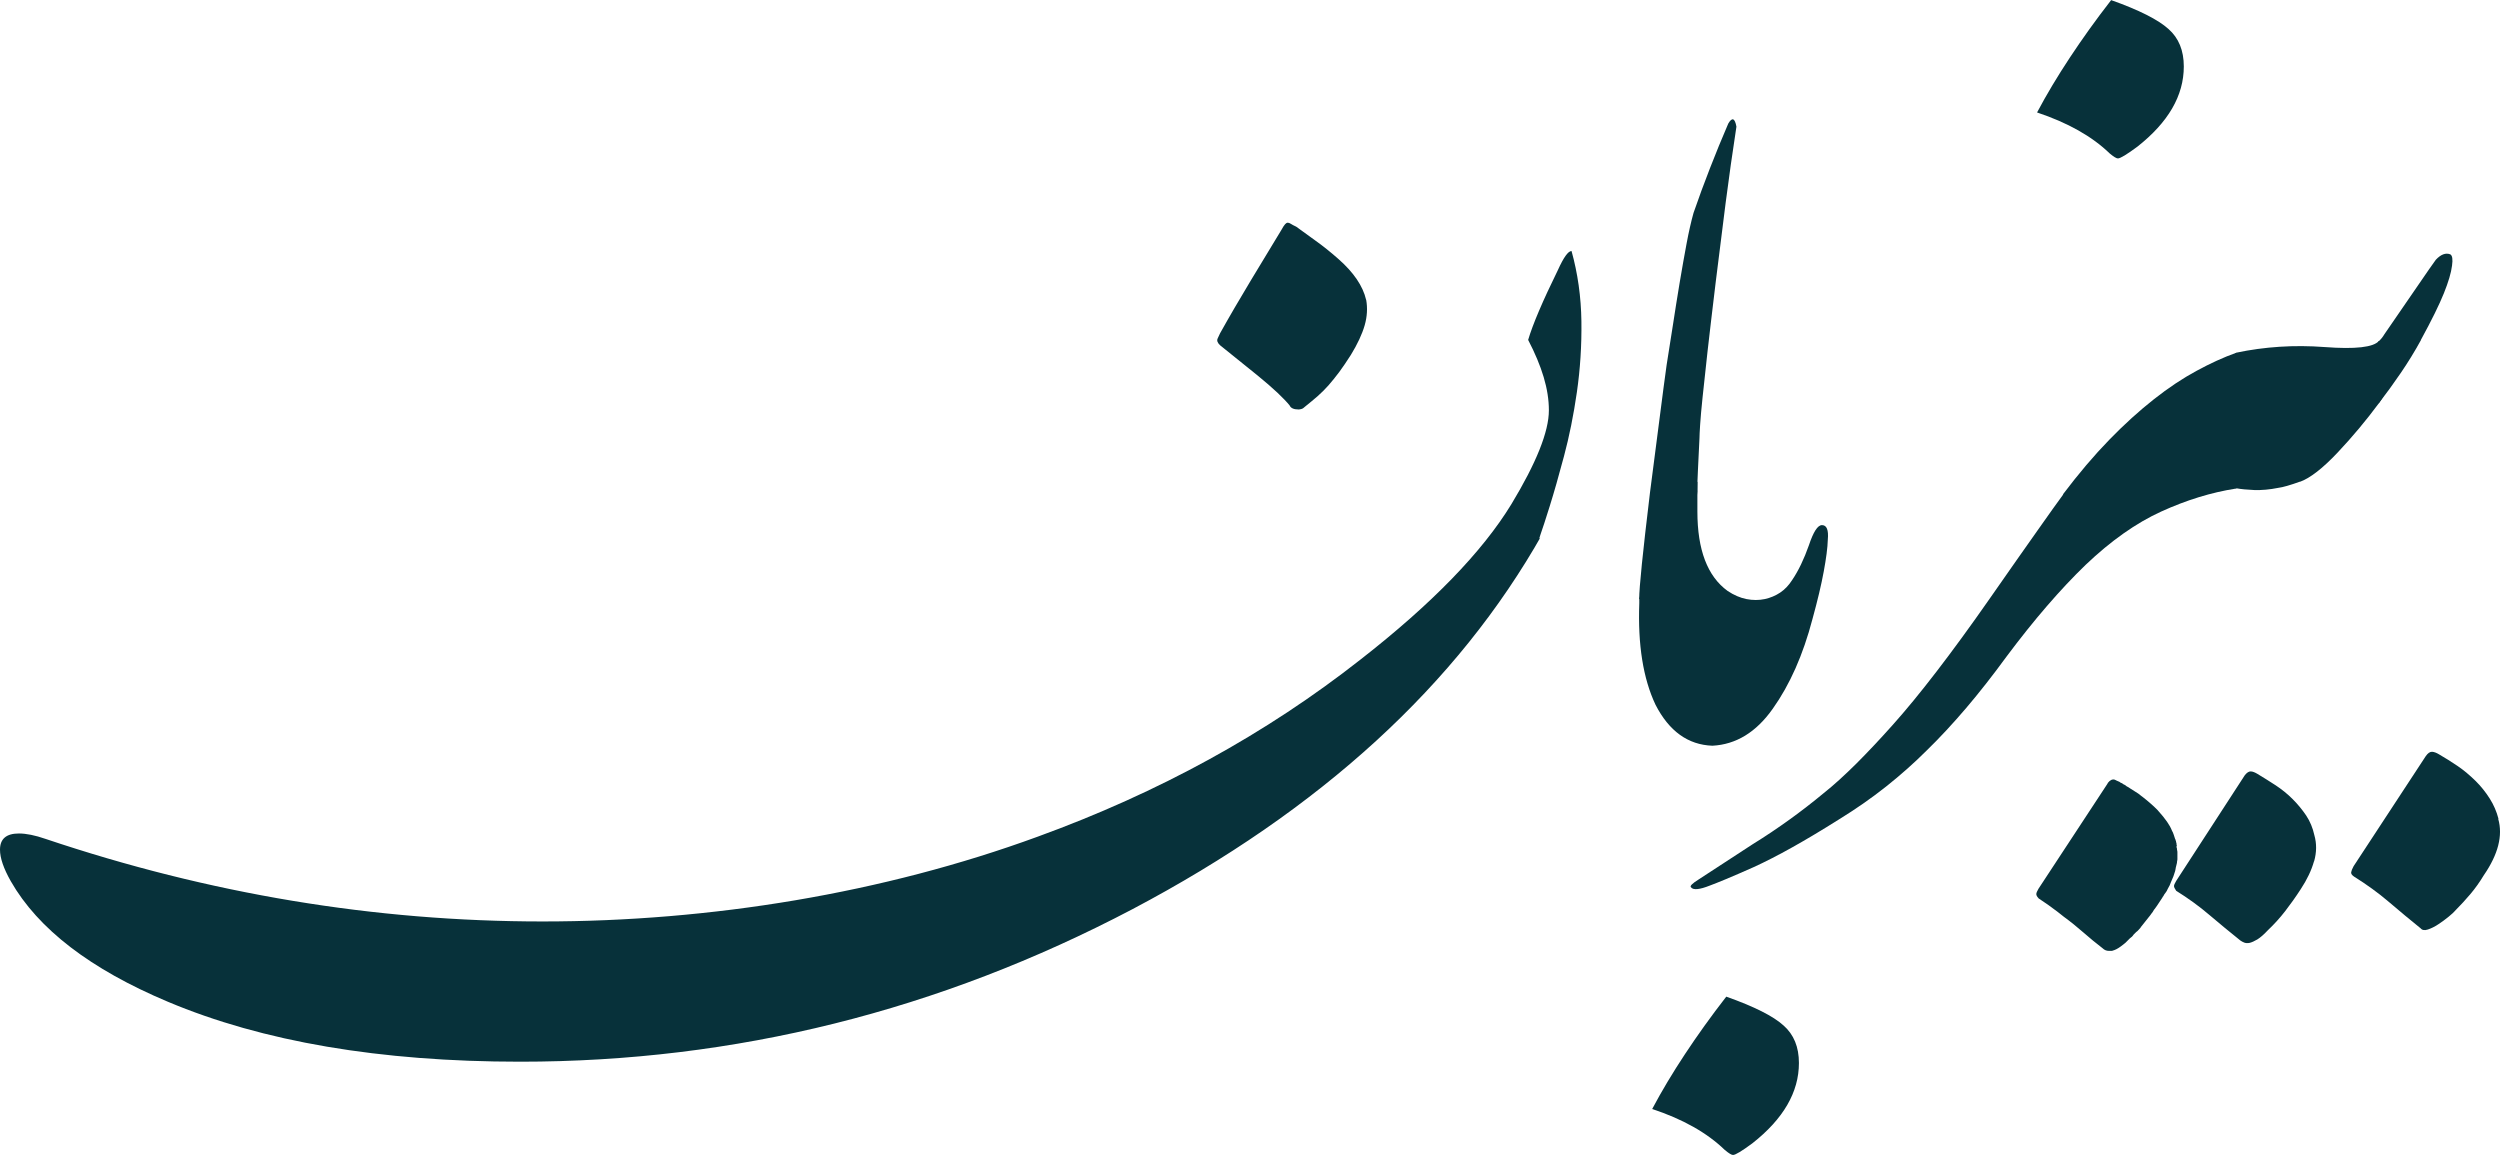 <?xml version="1.0" encoding="UTF-8"?><svg id="Layer_1" xmlns="http://www.w3.org/2000/svg" viewBox="0 0 226.76 104.76"><defs><style>.cls-1{fill:#07313a;}</style></defs><path class="cls-1" d="M142.54,22.75c.57,2.05,.87,4.18,.9,6.39s-.11,4.35-.41,6.43c-.3,2.08-.69,4.01-1.17,5.81s-.91,3.31-1.29,4.52c-.38,1.21-.66,2.08-.84,2.58-.18,.5-.11,.48,.18-.06-7.72,13.69-20.12,25.04-37.2,34.05-17.54,9.22-36.05,13.83-55.53,13.83-12.71,0-23.37-1.82-31.96-5.44-7.01-2.95-11.76-6.59-14.24-10.93-.65-1.15-.98-2.1-.98-2.86,0-.98,.57-1.47,1.72-1.47,.65,0,1.46,.16,2.41,.49,14.84,4.99,29.87,7.49,45.1,7.49s30.89-2.56,44.89-7.69c10.97-3.99,20.73-9.34,29.3-16.08,6.47-5.05,11.02-9.74,13.67-14.08,2.26-3.74,3.4-6.58,3.4-8.51s-.63-3.98-1.88-6.39c.41-1.39,1.31-3.51,2.7-6.34,.52-1.15,.93-1.72,1.23-1.72h0Zm-18.62,4.45c.13,.74,.09,1.51-.14,2.31-.23,.8-.65,1.7-1.25,2.68-.38,.6-.74,1.12-1.06,1.56-.33,.44-.65,.83-.96,1.19-.31,.35-.64,.68-.98,.98-.34,.3-.72,.61-1.13,.94-.13,.13-.26,.22-.37,.24-.11,.03-.19,.04-.24,.04-.44,0-.71-.12-.82-.37-.24-.3-.61-.68-1.1-1.15-.49-.46-1.09-.98-1.8-1.56l-3.4-2.74c-.24-.22-.32-.43-.22-.63s.17-.36,.22-.47c.87-1.56,1.81-3.16,2.8-4.81,1-1.65,1.92-3.17,2.76-4.56,.13-.24,.24-.41,.33-.51,.08-.09,.16-.14,.24-.14s.18,.03,.28,.1c.11,.07,.27,.16,.49,.26,.52,.38,1.11,.81,1.78,1.29,.67,.48,1.36,1.03,2.07,1.66,1.36,1.2,2.2,2.43,2.49,3.68h0Z"/><path class="cls-1" d="M153.96,44.52c-.19,2.7-.8,5.02-1.84,6.96-1.01,1.91-2.16,2.86-3.44,2.86,0-1.04,.33-4.26,.98-9.66,.35-2.73,.65-5.05,.9-6.96,.24-1.91,.45-3.45,.61-4.62,.19-1.17,.38-2.38,.57-3.62s.39-2.51,.61-3.83c.22-1.31,.43-2.49,.63-3.56s.41-1.99,.63-2.78c.46-1.34,.96-2.69,1.49-4.05,.53-1.36,1.08-2.71,1.66-4.05,.35-.6,.6-.5,.74,.28-.35,2.29-.68,4.6-.98,6.93-.3,2.33-.6,4.72-.9,7.18-.3,2.45-.54,4.55-.74,6.28-.19,1.73-.34,3.12-.45,4.16-.11,1.04-.18,1.86-.22,2.47s-.06,1.02-.06,1.21c-.05,1.15-.1,2.12-.14,2.9-.04,.79-.06,1.42-.06,1.88h0Z"/><path class="cls-1" d="M150.01,49.76c.48-1.31,.96-2.39,1.43-3.25,.48-.86,.93-1.52,1.37-1.99s.82-.74,1.15-.82v2.7c0,3.47,.91,5.87,2.74,7.2,.57,.38,1.15,.63,1.72,.74,.57,.11,1.12,.11,1.64,0s.99-.31,1.41-.59c.42-.28,.78-.66,1.08-1.13,.57-.84,1.08-1.9,1.52-3.15,.41-1.23,.8-1.84,1.19-1.84,.43,0,.61,.44,.53,1.31-.02,.74-.15,1.71-.37,2.9-.22,1.2-.56,2.63-1.02,4.3-.85,3.25-2.05,5.96-3.6,8.14-1.5,2.13-3.33,3.25-5.48,3.36-2.21-.08-3.93-1.32-5.16-3.72-1.12-2.37-1.61-5.44-1.47-9.21v-.37c.41-1.75,.85-3.27,1.33-4.58h-.01Zm13.16,46.66c0,2.64-1.41,5.07-4.22,7.28-.96,.71-1.54,1.06-1.76,1.06-.13,0-.38-.15-.74-.45-1.61-1.56-3.81-2.8-6.59-3.72,.87-1.64,1.86-3.29,2.97-4.97s2.35-3.42,3.75-5.22c2.54,.9,4.27,1.77,5.2,2.62,.93,.82,1.39,1.95,1.39,3.4h0Z"/><path class="cls-1" d="M187.11,44.85c1.42-1.88,2.82-3.53,4.2-4.95,1.38-1.42,2.73-2.64,4.05-3.68,1.32-1.04,2.61-1.9,3.87-2.58,1.25-.68,2.45-1.23,3.6-1.64,.76,1.04,1.27,2.12,1.52,3.23,.24,1.12,.32,2.21,.22,3.29-.09,1.08-.31,2.11-.63,3.09s-.69,1.88-1.1,2.7c-2.26,.35-4.53,1.05-6.81,2.09-2.28,1.04-4.56,2.65-6.85,4.83-2.29,2.21-4.69,4.99-7.2,8.35-2.45,3.36-4.85,6.18-7.2,8.47-1.15,1.15-2.38,2.24-3.7,3.29-1.32,1.05-2.76,2.05-4.32,3.01-3.03,1.91-5.59,3.34-7.69,4.3-1.04,.46-1.88,.83-2.54,1.1-.65,.27-1.13,.46-1.43,.57-.95,.38-1.53,.43-1.72,.16-.13-.11,.11-.35,.74-.74l4.83-3.15c1.23-.76,2.37-1.53,3.42-2.29,1.05-.76,2.06-1.54,3.01-2.33,.96-.76,1.95-1.67,2.99-2.7,1.04-1.04,2.14-2.21,3.31-3.52,1.17-1.31,2.49-2.91,3.95-4.81,1.46-1.9,3.08-4.11,4.85-6.65,1.77-2.54,3.21-4.59,4.32-6.16,1.1-1.57,1.89-2.66,2.35-3.29h0Zm10.97-38.82c0,2.65-1.41,5.07-4.22,7.28-.96,.71-1.54,1.06-1.76,1.06-.13,0-.38-.15-.74-.45-1.61-1.56-3.81-2.79-6.59-3.72,.87-1.64,1.86-3.29,2.97-4.97s2.35-3.42,3.75-5.22c2.54,.9,4.27,1.78,5.2,2.62,.93,.82,1.39,1.95,1.39,3.4h0Z"/><path class="cls-1" d="M197.42,76.77c0,.08,.01,.15,.04,.2,0,.05,0,.11,.02,.18s.02,.13,.02,.18v.57c0,.05,0,.11-.02,.18s-.02,.13-.02,.18l-.12,.49c0,.05,0,.09-.02,.12-.01,.02-.02,.07-.02,.12l-.16,.49c-.05,.11-.1,.22-.14,.33-.04,.11-.09,.22-.14,.33,0,.02,0,.04-.02,.06s-.02,.03-.02,.06l-.2,.37c-.05,.13-.12,.25-.2,.35-.08,.09-.15,.2-.2,.31-.05,.05-.08,.09-.08,.12l-.49,.74-.2,.28c-.05,.05-.1,.12-.14,.2s-.09,.15-.14,.2c-.11,.16-.2,.28-.28,.37l-.65,.82c-.05,.05-.08,.09-.08,.12-.05,.05-.11,.12-.18,.2-.07,.08-.14,.15-.22,.2l-.24,.24c-.08,.13-.19,.24-.33,.33l-.41,.41-.2,.16c-.3,.24-.56,.41-.78,.49l-.24,.08h-.28c-.22,0-.41-.08-.57-.24-.6-.46-1.18-.94-1.74-1.43s-1.15-.97-1.78-1.43c-.19-.16-.38-.31-.57-.45-.57-.44-1.13-.83-1.68-1.19-.02,0-.04-.01-.04-.04-.13-.13-.2-.26-.2-.37s.07-.27,.2-.49l6.26-9.53s.01-.05,.04-.08c.19-.24,.39-.34,.61-.28l.08,.04s.05,.01,.08,.04l.28,.12c.05,.05,.11,.09,.16,.1,.05,.01,.11,.04,.16,.1,.05,.02,.11,.05,.16,.08s.11,.07,.16,.12c.11,.05,.22,.12,.33,.2,.16,.11,.33,.21,.49,.31,.16,.09,.33,.21,.49,.35l.16,.12c.24,.19,.48,.38,.69,.57,.22,.19,.44,.39,.65,.61l.49,.57,.37,.49c.19,.27,.34,.54,.45,.82,.05,.08,.11,.2,.16,.37l.12,.37s.04,.05,.04,.08,.01,.07,.04,.12c0,.08,.01,.13,.04,.16,0,.11,.01,.19,.04,.24v-.03Zm12.47,1.35c-.23,.82-.63,1.66-1.21,2.54-.46,.71-.93,1.37-1.41,1.99s-1,1.19-1.58,1.74c-.35,.38-.67,.65-.94,.82-.27,.16-.5,.26-.69,.31-.19,.04-.35,.03-.49-.02-.13-.05-.26-.12-.37-.2-.95-.76-1.89-1.54-2.8-2.31-.91-.78-1.92-1.51-3.01-2.19-.13-.19-.2-.33-.2-.43s.07-.25,.2-.47l6.22-9.58c.19-.24,.37-.36,.55-.35s.37,.09,.59,.22c.54,.33,1.1,.67,1.66,1.04,.56,.37,1.07,.78,1.54,1.25s.87,.96,1.23,1.49c.35,.53,.6,1.13,.74,1.78,.22,.76,.21,1.56-.02,2.37h0Zm-1.27-34.42c.91-.33,2.05-1.21,3.4-2.64s2.6-2.93,3.75-4.48c.68-.95,1.03-1.98,1.04-3.07s-.33-1.95-1.04-2.58c-.49,.57-2.13,.76-4.91,.55s-5.46-.03-8.02,.51c-.49,.49-.88,1.13-1.17,1.9s-.48,1.62-.59,2.51-.14,1.82-.1,2.74c.04,.93,.15,1.77,.33,2.51,.18,.75,.39,1.37,.65,1.86s.55,.75,.88,.78c.43,.08,.98,.13,1.64,.16,.65,.02,1.38-.04,2.17-.2,.41-.05,1.07-.24,1.99-.57h0Z"/><path class="cls-1" d="M226.6,74.28c.43,1.5,0,3.21-1.31,5.11-.38,.63-.78,1.19-1.21,1.7s-.87,.99-1.33,1.45c-.13,.16-.35,.37-.65,.61-.3,.24-.61,.48-.94,.69-.33,.22-.64,.37-.94,.47s-.52,.06-.65-.1c-.98-.79-1.95-1.6-2.9-2.41s-2.01-1.58-3.15-2.29c-.19-.13-.28-.26-.26-.39s.09-.31,.22-.55l6.55-9.99c.19-.27,.38-.4,.57-.39s.39,.09,.61,.22c.57,.33,1.15,.69,1.72,1.08,.57,.39,1.1,.84,1.6,1.33s.92,1.02,1.29,1.6,.63,1.19,.8,1.84h0Zm-7-43.45c-.57,1.04-1.18,2.03-1.82,2.97-.64,.94-1.32,1.88-2.03,2.8-.35-.95-.52-1.9-.49-2.82,.02-.93,.19-1.87,.49-2.82,.19-.16,.37-.38,.53-.65l4.05-5.89,.61-.86c.46-.49,.9-.65,1.31-.49,.19,.11,.24,.45,.16,1.02-.08,.65-.33,1.49-.74,2.51s-1.1,2.43-2.09,4.24h0Z"/></svg>